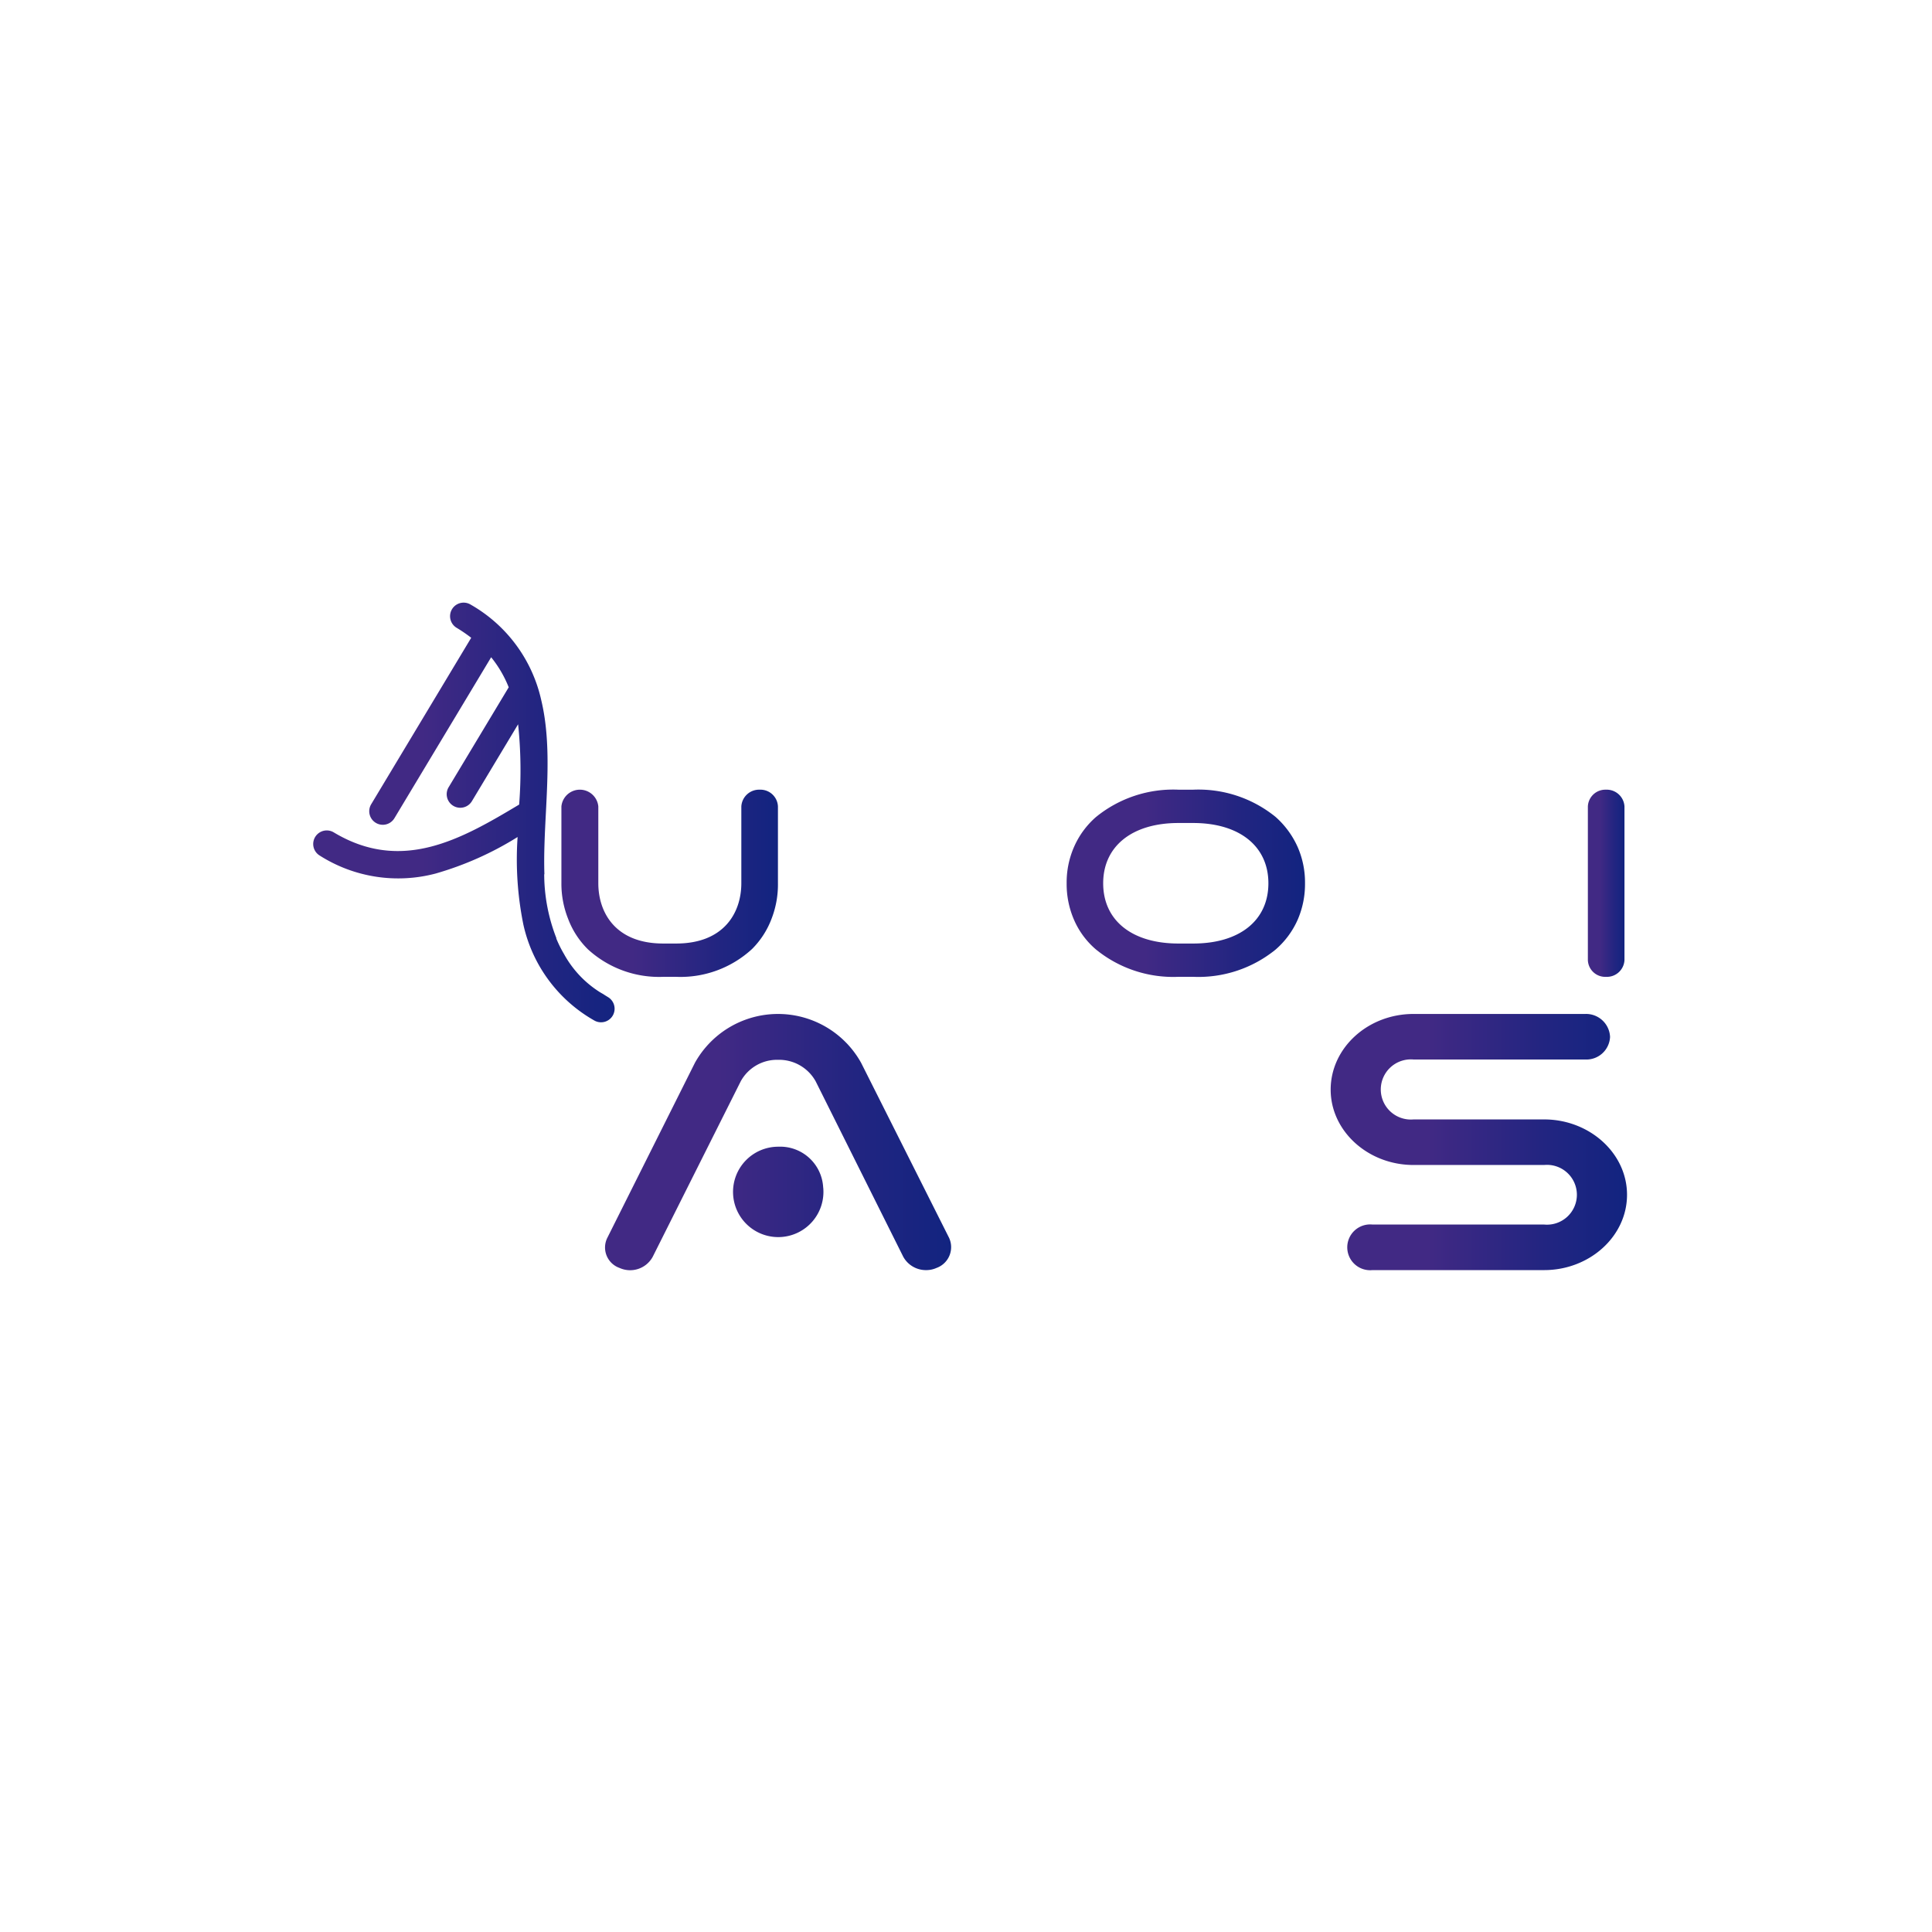 <svg xmlns="http://www.w3.org/2000/svg" xmlns:xlink="http://www.w3.org/1999/xlink" width="218" height="218" viewBox="0 0 218 218">
  <defs>
    <filter id="Rectangle_169" x="0" y="0" width="218" height="218" filterUnits="userSpaceOnUse">
      <feOffset dy="3" input="SourceAlpha"/>
      <feGaussianBlur stdDeviation="3" result="blur"/>
      <feFlood flood-opacity="0.071"/>
      <feComposite operator="in" in2="blur"/>
      <feComposite in="SourceGraphic"/>
    </filter>
    <linearGradient id="linear-gradient" x1="0.035" y1="1.289" x2="1.027" y2="1.289" gradientUnits="objectBoundingBox">
      <stop offset="0.329" stop-color="#412984"/>
      <stop offset="0.723" stop-color="#222581"/>
      <stop offset="1" stop-color="#122480"/>
    </linearGradient>
    <linearGradient id="linear-gradient-2" x1="0" y1="0.5" x2="1" y2="0.5" xlink:href="#linear-gradient"/>
  </defs>
  <g id="unobiLabs_login" transform="translate(72 -1430)">
    <g transform="matrix(1, 0, 0, 1, -72, 1430)" filter="url(#Rectangle_169)">
      <rect id="Rectangle_169-2" data-name="Rectangle 169" width="200" height="200" rx="9.218" transform="translate(9 6)" fill="#fff"/>
    </g>
    <g id="Group_303" data-name="Group 303" transform="translate(-90.968 1388.304)">
      <path id="Path_519" data-name="Path 519" d="M100.226,693.307a1.531,1.531,0,0,1-2.1.523,16.534,16.534,0,0,1-7.972-10.789,36.906,36.906,0,0,1-.655-9.9,36.279,36.279,0,0,1-9.26,4.125,16.512,16.512,0,0,1-13.06-2.026,1.529,1.529,0,1,1,1.575-2.622c7.7,4.625,14.426.751,20.92-3.137a49.723,49.723,0,0,0-.118-9.062l-5.229,8.705a1.531,1.531,0,0,1-2.624-1.577l6.793-11.3a13.005,13.005,0,0,0-1.981-3.389L75.6,671.02a1.529,1.529,0,0,1-2.622-1.575L84.265,650.66a17.026,17.026,0,0,0-1.644-1.124,1.529,1.529,0,1,1,1.575-2.622,16.535,16.535,0,0,1,7.973,10.791c.966,4.043.739,8.466.52,12.746-.121,2.349-.239,4.66-.166,6.873l-.022.037a19.958,19.958,0,0,0,1.378,7.2l-.016.027a13.343,13.343,0,0,0,.885,1.779.223.223,0,0,1,.014.027,11.786,11.786,0,0,0,4.014,4.248c.12.073.24.144.36.208.181.121.37.239.566.357A1.532,1.532,0,0,1,100.226,693.307Z" transform="translate(-12.127 -537)" fill="url(#linear-gradient)"/>
      <g id="Group_295" data-name="Group 295" transform="translate(82.315 130.801)">
        <path id="Path_520" data-name="Path 520" d="M211.168,739.248v8.666a10.692,10.692,0,0,1-.716,3.993,9.583,9.583,0,0,1-2.212,3.431,11.915,11.915,0,0,1-8.557,3.135H198.22a11.888,11.888,0,0,1-8.524-3.135,9.579,9.579,0,0,1-2.212-3.431,10.709,10.709,0,0,1-.749-3.993v-8.666a2.092,2.092,0,0,1,4.165,0v8.666c0,3.283,1.92,6.8,7.32,6.8h1.464c5.433,0,7.353-3.52,7.353-6.8v-8.666a2.008,2.008,0,0,1,2.082-1.893A1.978,1.978,0,0,1,211.168,739.248Z" transform="translate(-186.735 -737.355)" fill="url(#linear-gradient-2)"/>
        <path id="Path_521" data-name="Path 521" d="M333.476,743.093a8.521,8.521,0,0,1,.813,3.667v9.82a2.074,2.074,0,0,1-4.132,0v-9.82c0-3.106-2.8-5.649-6.214-5.649H320.2c-3.417,0-6.214,2.544-6.214,5.649v9.82a1.959,1.959,0,0,1-2.05,1.893,1.989,1.989,0,0,1-2.082-1.893v-9.82a9.019,9.019,0,0,1,.813-3.667,10.03,10.03,0,0,1,2.212-2.987,10.378,10.378,0,0,1,3.286-2.011,11.557,11.557,0,0,1,4.034-.739h3.741a11.559,11.559,0,0,1,4.034.739,10.384,10.384,0,0,1,3.286,2.011A10.033,10.033,0,0,1,333.476,743.093Z" transform="translate(-281.194 -737.355)" fill="url(#linear-gradient-2)"/>
        <path id="Path_522" data-name="Path 522" d="M457.675,743.862a9.975,9.975,0,0,1,.813,4.052,10.118,10.118,0,0,1-.813,4.081,9.57,9.57,0,0,1-2.505,3.4,13.8,13.8,0,0,1-9.3,3.076h-1.659a13.8,13.8,0,0,1-9.3-3.076,9.19,9.19,0,0,1-2.506-3.4,10.113,10.113,0,0,1-.813-4.081,9.971,9.971,0,0,1,.813-4.052,9.54,9.54,0,0,1,2.506-3.431,13.8,13.8,0,0,1,9.3-3.076h1.659a13.8,13.8,0,0,1,9.3,3.076A9.948,9.948,0,0,1,457.675,743.862Zm-3.319,4.052c0-4.17-3.253-6.8-8.491-6.8h-1.659c-5.238,0-8.492,2.632-8.492,6.8,0,4.2,3.254,6.8,8.492,6.8h1.659C451.1,754.717,454.356,752.114,454.356,747.914Z" transform="translate(-374.582 -737.355)" fill="url(#linear-gradient-2)"/>
        <path id="Path_523" data-name="Path 523" d="M586.962,743.566a5.949,5.949,0,0,1-1.952,4.348,5.835,5.835,0,0,1,1.952,4.318v.03c0,3.431-3.059,6.211-6.833,6.211H564.61a1.988,1.988,0,0,1-2.082-1.893v-8.666a1.988,1.988,0,0,1,2.082-1.893h15.519a2.466,2.466,0,1,0,0-4.91H564.61a1.985,1.985,0,0,1-2.082-1.864,2.008,2.008,0,0,1,2.082-1.893h15.519C583.9,737.355,586.962,740.165,586.962,743.566Zm-4.132,8.666a2.58,2.58,0,0,0-2.7-2.455H566.66v4.939h13.469a2.58,2.58,0,0,0,2.7-2.455Z" transform="translate(-475.044 -737.355)" fill="url(#linear-gradient-2)"/>
        <path id="Path_524" data-name="Path 524" d="M688.384,739.248V756.58a1.989,1.989,0,0,1-2.082,1.893,1.959,1.959,0,0,1-2.049-1.893V739.248a1.978,1.978,0,0,1,2.049-1.893A2.008,2.008,0,0,1,688.384,739.248Z" transform="translate(-568.431 -737.355)" fill="url(#linear-gradient-2)"/>
      </g>
      <g id="Group_296" data-name="Group 296" transform="translate(53.968 156.108)">
        <path id="Path_525" data-name="Path 525" d="M94.623,872.378a2.722,2.722,0,0,1-2.85,2.591h-24a2.682,2.682,0,0,1-2.805-2.591V848.656a2.708,2.708,0,0,1,2.805-2.59,2.749,2.749,0,0,1,2.85,2.59v21.172h21.15A2.717,2.717,0,0,1,94.623,872.378Z" transform="translate(-64.968 -846.065)" fill="url(#linear-gradient-2)"/>
        <path id="Path_526" data-name="Path 526" d="M246.674,871.325a2.494,2.494,0,0,1-1.425,3.4,2.816,2.816,0,0,1-1.158.243,2.917,2.917,0,0,1-2.583-1.5l-9.885-19.8a4.722,4.722,0,0,0-4.23-2.429,4.672,4.672,0,0,0-4.23,2.429l-9.93,19.8a2.9,2.9,0,0,1-3.74,1.255,2.443,2.443,0,0,1-1.38-3.4L218,851.571a10.731,10.731,0,0,1,18.746,0Zm-14.2-5.667a5.1,5.1,0,1,1-5.076-4.615A4.859,4.859,0,0,1,232.469,865.658Z" transform="translate(-174.584 -846.065)" fill="url(#linear-gradient-2)"/>
        <path id="Path_527" data-name="Path 527" d="M428.352,854.566a8.143,8.143,0,0,1-2.672,5.951,7.985,7.985,0,0,1,2.672,5.91v.041c0,4.7-4.185,8.5-9.351,8.5h-21.24a2.722,2.722,0,0,1-2.849-2.591V860.517a2.722,2.722,0,0,1,2.849-2.591H419a3.375,3.375,0,1,0,0-6.72h-21.24a2.716,2.716,0,0,1-2.849-2.55,2.749,2.749,0,0,1,2.849-2.59H419C424.166,846.065,428.352,849.911,428.352,854.566ZM422.7,866.427a3.531,3.531,0,0,0-3.7-3.359H400.567v6.76H419a3.531,3.531,0,0,0,3.7-3.36Z" transform="translate(-318.102 -846.065)" fill="url(#linear-gradient-2)"/>
        <path id="Path_528" data-name="Path 528" d="M593.035,866.467c0,4.7-4.23,8.5-9.351,8.5H564.315a2.584,2.584,0,1,1,0-5.141h19.369a3.375,3.375,0,1,0,0-6.72H568.946c-5.165,0-9.351-3.846-9.351-8.5,0-4.7,4.185-8.542,9.351-8.542h19.369a2.708,2.708,0,0,1,2.805,2.59,2.676,2.676,0,0,1-2.805,2.55H568.946a3.394,3.394,0,1,0,0,6.761h14.738C588.8,857.967,593.035,861.772,593.035,866.467Z" transform="translate(-444.447 -846.065)" fill="url(#linear-gradient-2)"/>
      </g>
    </g>
  </g>
</svg>
